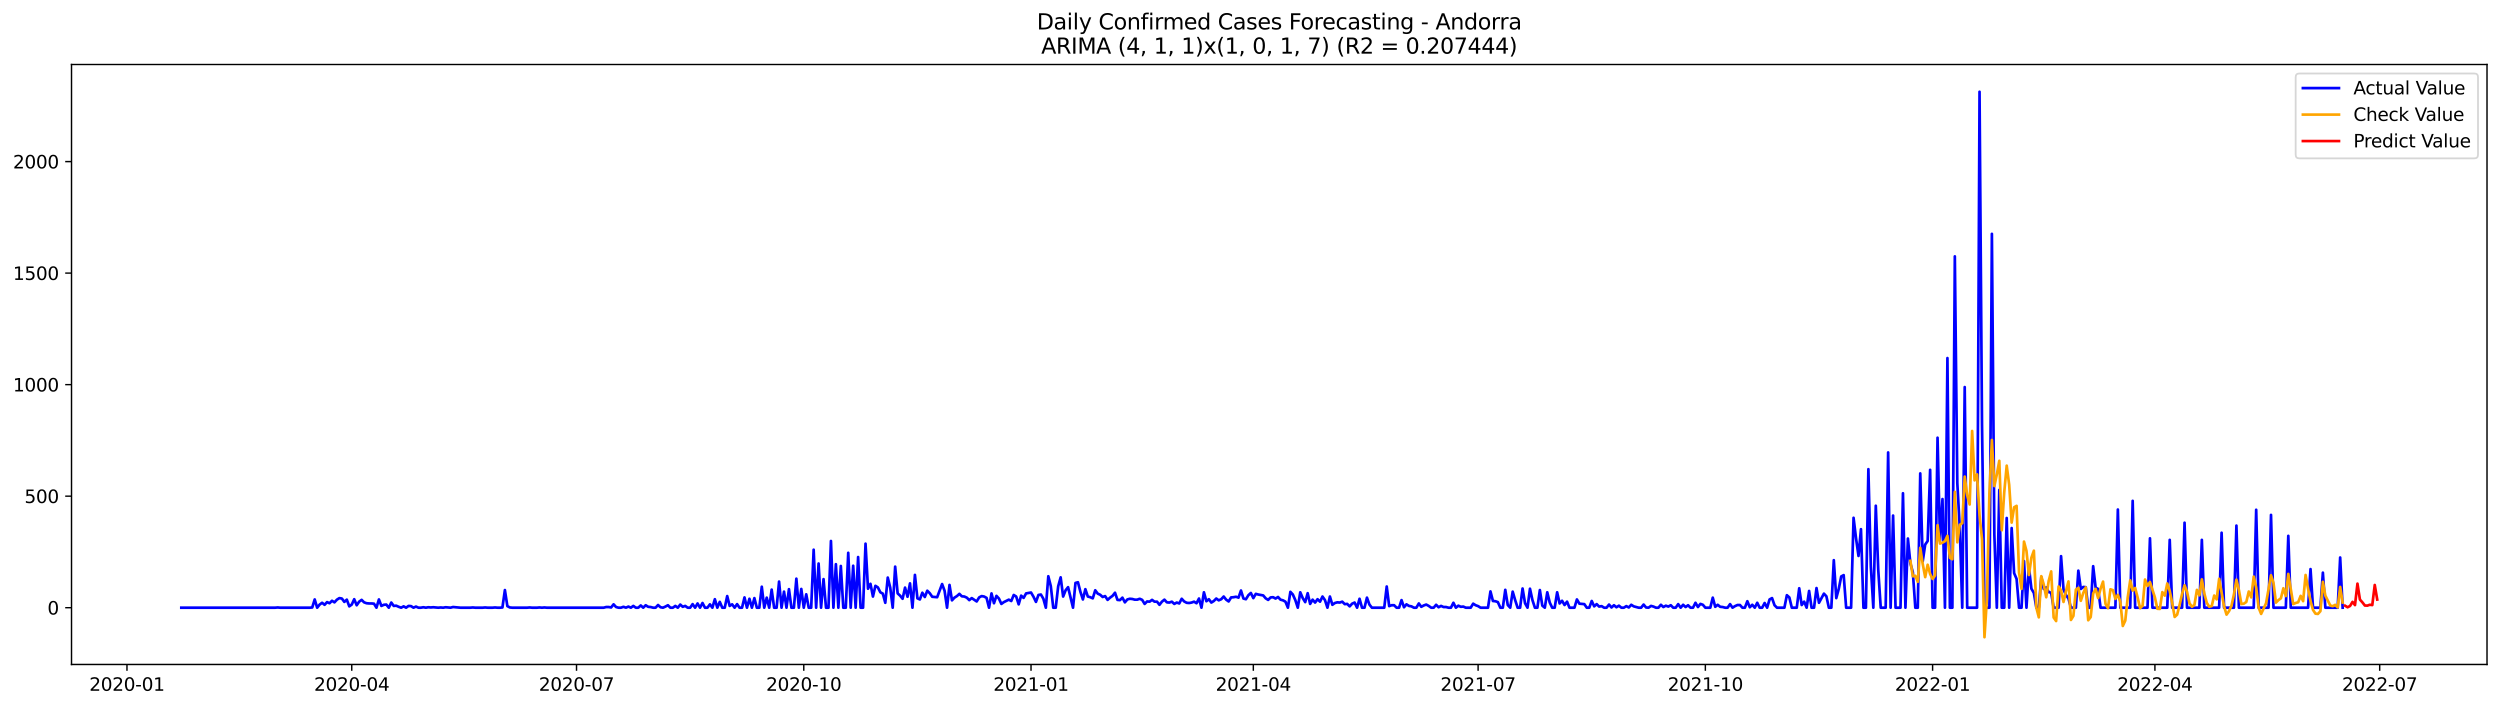 <?xml version="1.0" encoding="utf-8" standalone="no"?>
<!DOCTYPE svg PUBLIC "-//W3C//DTD SVG 1.1//EN"
  "http://www.w3.org/Graphics/SVG/1.1/DTD/svg11.dtd">
<svg xmlns:xlink="http://www.w3.org/1999/xlink" width="1386.05pt" height="392.274pt" viewBox="0 0 1386.05 392.274" xmlns="http://www.w3.org/2000/svg" version="1.1">
 <defs>
  <style type="text/css">*{stroke-linejoin: round; stroke-linecap: butt}</style>
 </defs>
 <g id="figure_1">
  <g id="patch_1">
   <path d="M 0 392.274 
L 1386.05 392.274 
L 1386.05 0 
L 0 0 
z
" style="fill: #ffffff"/>
  </g>
  <g id="axes_1">
   <g id="patch_2">
    <path d="M 39.65 368.396 
L 1378.85 368.396 
L 1378.85 35.755 
L 39.65 35.755 
z
" style="fill: #ffffff"/>
   </g>
   <g id="matplotlib.axis_1">
    <g id="xtick_1">
     <g id="line2d_1">
      <defs>
       <path id="m2c1b374943" d="M 0 0 
L 0 3.5 
" style="stroke: #000000; stroke-width: 0.8"/>
      </defs>
      <g>
       <use xlink:href="#m2c1b374943" x="70.394" y="368.396" style="stroke: #000000; stroke-width: 0.8"/>
      </g>
     </g>
     <g id="text_1">
      <!-- 2020-01 -->
      <g transform="translate(49.503 382.994)scale(0.1 -0.1)">
       <defs>
        <path id="DejaVuSans-32" d="M 1228 531 
L 3431 531 
L 3431 0 
L 469 0 
L 469 531 
Q 828 903 1448 1529 
Q 2069 2156 2228 2338 
Q 2531 2678 2651 2914 
Q 2772 3150 2772 3378 
Q 2772 3750 2511 3984 
Q 2250 4219 1831 4219 
Q 1534 4219 1204 4116 
Q 875 4013 500 3803 
L 500 4441 
Q 881 4594 1212 4672 
Q 1544 4750 1819 4750 
Q 2544 4750 2975 4387 
Q 3406 4025 3406 3419 
Q 3406 3131 3298 2873 
Q 3191 2616 2906 2266 
Q 2828 2175 2409 1742 
Q 1991 1309 1228 531 
z
" transform="scale(0.016)"/>
        <path id="DejaVuSans-30" d="M 2034 4250 
Q 1547 4250 1301 3770 
Q 1056 3291 1056 2328 
Q 1056 1369 1301 889 
Q 1547 409 2034 409 
Q 2525 409 2770 889 
Q 3016 1369 3016 2328 
Q 3016 3291 2770 3770 
Q 2525 4250 2034 4250 
z
M 2034 4750 
Q 2819 4750 3233 4129 
Q 3647 3509 3647 2328 
Q 3647 1150 3233 529 
Q 2819 -91 2034 -91 
Q 1250 -91 836 529 
Q 422 1150 422 2328 
Q 422 3509 836 4129 
Q 1250 4750 2034 4750 
z
" transform="scale(0.016)"/>
        <path id="DejaVuSans-2d" d="M 313 2009 
L 1997 2009 
L 1997 1497 
L 313 1497 
L 313 2009 
z
" transform="scale(0.016)"/>
        <path id="DejaVuSans-31" d="M 794 531 
L 1825 531 
L 1825 4091 
L 703 3866 
L 703 4441 
L 1819 4666 
L 2450 4666 
L 2450 531 
L 3481 531 
L 3481 0 
L 794 0 
L 794 531 
z
" transform="scale(0.016)"/>
       </defs>
       <use xlink:href="#DejaVuSans-32"/>
       <use xlink:href="#DejaVuSans-30" x="63.623"/>
       <use xlink:href="#DejaVuSans-32" x="127.246"/>
       <use xlink:href="#DejaVuSans-30" x="190.869"/>
       <use xlink:href="#DejaVuSans-2d" x="254.492"/>
       <use xlink:href="#DejaVuSans-30" x="290.576"/>
       <use xlink:href="#DejaVuSans-31" x="354.199"/>
      </g>
     </g>
    </g>
    <g id="xtick_2">
     <g id="line2d_2">
      <g>
       <use xlink:href="#m2c1b374943" x="195.016" y="368.396" style="stroke: #000000; stroke-width: 0.8"/>
      </g>
     </g>
     <g id="text_2">
      <!-- 2020-04 -->
      <g transform="translate(174.124 382.994)scale(0.1 -0.1)">
       <defs>
        <path id="DejaVuSans-34" d="M 2419 4116 
L 825 1625 
L 2419 1625 
L 2419 4116 
z
M 2253 4666 
L 3047 4666 
L 3047 1625 
L 3713 1625 
L 3713 1100 
L 3047 1100 
L 3047 0 
L 2419 0 
L 2419 1100 
L 313 1100 
L 313 1709 
L 2253 4666 
z
" transform="scale(0.016)"/>
       </defs>
       <use xlink:href="#DejaVuSans-32"/>
       <use xlink:href="#DejaVuSans-30" x="63.623"/>
       <use xlink:href="#DejaVuSans-32" x="127.246"/>
       <use xlink:href="#DejaVuSans-30" x="190.869"/>
       <use xlink:href="#DejaVuSans-2d" x="254.492"/>
       <use xlink:href="#DejaVuSans-30" x="290.576"/>
       <use xlink:href="#DejaVuSans-34" x="354.199"/>
      </g>
     </g>
    </g>
    <g id="xtick_3">
     <g id="line2d_3">
      <g>
       <use xlink:href="#m2c1b374943" x="319.637" y="368.396" style="stroke: #000000; stroke-width: 0.8"/>
      </g>
     </g>
     <g id="text_3">
      <!-- 2020-07 -->
      <g transform="translate(298.746 382.994)scale(0.1 -0.1)">
       <defs>
        <path id="DejaVuSans-37" d="M 525 4666 
L 3525 4666 
L 3525 4397 
L 1831 0 
L 1172 0 
L 2766 4134 
L 525 4134 
L 525 4666 
z
" transform="scale(0.016)"/>
       </defs>
       <use xlink:href="#DejaVuSans-32"/>
       <use xlink:href="#DejaVuSans-30" x="63.623"/>
       <use xlink:href="#DejaVuSans-32" x="127.246"/>
       <use xlink:href="#DejaVuSans-30" x="190.869"/>
       <use xlink:href="#DejaVuSans-2d" x="254.492"/>
       <use xlink:href="#DejaVuSans-30" x="290.576"/>
       <use xlink:href="#DejaVuSans-37" x="354.199"/>
      </g>
     </g>
    </g>
    <g id="xtick_4">
     <g id="line2d_4">
      <g>
       <use xlink:href="#m2c1b374943" x="445.628" y="368.396" style="stroke: #000000; stroke-width: 0.8"/>
      </g>
     </g>
     <g id="text_4">
      <!-- 2020-10 -->
      <g transform="translate(424.737 382.994)scale(0.1 -0.1)">
       <use xlink:href="#DejaVuSans-32"/>
       <use xlink:href="#DejaVuSans-30" x="63.623"/>
       <use xlink:href="#DejaVuSans-32" x="127.246"/>
       <use xlink:href="#DejaVuSans-30" x="190.869"/>
       <use xlink:href="#DejaVuSans-2d" x="254.492"/>
       <use xlink:href="#DejaVuSans-31" x="290.576"/>
       <use xlink:href="#DejaVuSans-30" x="354.199"/>
      </g>
     </g>
    </g>
    <g id="xtick_5">
     <g id="line2d_5">
      <g>
       <use xlink:href="#m2c1b374943" x="571.619" y="368.396" style="stroke: #000000; stroke-width: 0.8"/>
      </g>
     </g>
     <g id="text_5">
      <!-- 2021-01 -->
      <g transform="translate(550.727 382.994)scale(0.1 -0.1)">
       <use xlink:href="#DejaVuSans-32"/>
       <use xlink:href="#DejaVuSans-30" x="63.623"/>
       <use xlink:href="#DejaVuSans-32" x="127.246"/>
       <use xlink:href="#DejaVuSans-31" x="190.869"/>
       <use xlink:href="#DejaVuSans-2d" x="254.492"/>
       <use xlink:href="#DejaVuSans-30" x="290.576"/>
       <use xlink:href="#DejaVuSans-31" x="354.199"/>
      </g>
     </g>
    </g>
    <g id="xtick_6">
     <g id="line2d_6">
      <g>
       <use xlink:href="#m2c1b374943" x="694.871" y="368.396" style="stroke: #000000; stroke-width: 0.8"/>
      </g>
     </g>
     <g id="text_6">
      <!-- 2021-04 -->
      <g transform="translate(673.979 382.994)scale(0.1 -0.1)">
       <use xlink:href="#DejaVuSans-32"/>
       <use xlink:href="#DejaVuSans-30" x="63.623"/>
       <use xlink:href="#DejaVuSans-32" x="127.246"/>
       <use xlink:href="#DejaVuSans-31" x="190.869"/>
       <use xlink:href="#DejaVuSans-2d" x="254.492"/>
       <use xlink:href="#DejaVuSans-30" x="290.576"/>
       <use xlink:href="#DejaVuSans-34" x="354.199"/>
      </g>
     </g>
    </g>
    <g id="xtick_7">
     <g id="line2d_7">
      <g>
       <use xlink:href="#m2c1b374943" x="819.492" y="368.396" style="stroke: #000000; stroke-width: 0.8"/>
      </g>
     </g>
     <g id="text_7">
      <!-- 2021-07 -->
      <g transform="translate(798.601 382.994)scale(0.1 -0.1)">
       <use xlink:href="#DejaVuSans-32"/>
       <use xlink:href="#DejaVuSans-30" x="63.623"/>
       <use xlink:href="#DejaVuSans-32" x="127.246"/>
       <use xlink:href="#DejaVuSans-31" x="190.869"/>
       <use xlink:href="#DejaVuSans-2d" x="254.492"/>
       <use xlink:href="#DejaVuSans-30" x="290.576"/>
       <use xlink:href="#DejaVuSans-37" x="354.199"/>
      </g>
     </g>
    </g>
    <g id="xtick_8">
     <g id="line2d_8">
      <g>
       <use xlink:href="#m2c1b374943" x="945.483" y="368.396" style="stroke: #000000; stroke-width: 0.8"/>
      </g>
     </g>
     <g id="text_8">
      <!-- 2021-10 -->
      <g transform="translate(924.591 382.994)scale(0.1 -0.1)">
       <use xlink:href="#DejaVuSans-32"/>
       <use xlink:href="#DejaVuSans-30" x="63.623"/>
       <use xlink:href="#DejaVuSans-32" x="127.246"/>
       <use xlink:href="#DejaVuSans-31" x="190.869"/>
       <use xlink:href="#DejaVuSans-2d" x="254.492"/>
       <use xlink:href="#DejaVuSans-31" x="290.576"/>
       <use xlink:href="#DejaVuSans-30" x="354.199"/>
      </g>
     </g>
    </g>
    <g id="xtick_9">
     <g id="line2d_9">
      <g>
       <use xlink:href="#m2c1b374943" x="1071.474" y="368.396" style="stroke: #000000; stroke-width: 0.8"/>
      </g>
     </g>
     <g id="text_9">
      <!-- 2022-01 -->
      <g transform="translate(1050.582 382.994)scale(0.1 -0.1)">
       <use xlink:href="#DejaVuSans-32"/>
       <use xlink:href="#DejaVuSans-30" x="63.623"/>
       <use xlink:href="#DejaVuSans-32" x="127.246"/>
       <use xlink:href="#DejaVuSans-32" x="190.869"/>
       <use xlink:href="#DejaVuSans-2d" x="254.492"/>
       <use xlink:href="#DejaVuSans-30" x="290.576"/>
       <use xlink:href="#DejaVuSans-31" x="354.199"/>
      </g>
     </g>
    </g>
    <g id="xtick_10">
     <g id="line2d_10">
      <g>
       <use xlink:href="#m2c1b374943" x="1194.725" y="368.396" style="stroke: #000000; stroke-width: 0.8"/>
      </g>
     </g>
     <g id="text_10">
      <!-- 2022-04 -->
      <g transform="translate(1173.834 382.994)scale(0.1 -0.1)">
       <use xlink:href="#DejaVuSans-32"/>
       <use xlink:href="#DejaVuSans-30" x="63.623"/>
       <use xlink:href="#DejaVuSans-32" x="127.246"/>
       <use xlink:href="#DejaVuSans-32" x="190.869"/>
       <use xlink:href="#DejaVuSans-2d" x="254.492"/>
       <use xlink:href="#DejaVuSans-30" x="290.576"/>
       <use xlink:href="#DejaVuSans-34" x="354.199"/>
      </g>
     </g>
    </g>
    <g id="xtick_11">
     <g id="line2d_11">
      <g>
       <use xlink:href="#m2c1b374943" x="1319.347" y="368.396" style="stroke: #000000; stroke-width: 0.8"/>
      </g>
     </g>
     <g id="text_11">
      <!-- 2022-07 -->
      <g transform="translate(1298.455 382.994)scale(0.1 -0.1)">
       <use xlink:href="#DejaVuSans-32"/>
       <use xlink:href="#DejaVuSans-30" x="63.623"/>
       <use xlink:href="#DejaVuSans-32" x="127.246"/>
       <use xlink:href="#DejaVuSans-32" x="190.869"/>
       <use xlink:href="#DejaVuSans-2d" x="254.492"/>
       <use xlink:href="#DejaVuSans-30" x="290.576"/>
       <use xlink:href="#DejaVuSans-37" x="354.199"/>
      </g>
     </g>
    </g>
   </g>
   <g id="matplotlib.axis_2">
    <g id="ytick_1">
     <g id="line2d_12">
      <defs>
       <path id="m76cb03f147" d="M 0 0 
L -3.5 0 
" style="stroke: #000000; stroke-width: 0.8"/>
      </defs>
      <g>
       <use xlink:href="#m76cb03f147" x="39.65" y="336.917" style="stroke: #000000; stroke-width: 0.8"/>
      </g>
     </g>
     <g id="text_12">
      <!-- 0 -->
      <g transform="translate(26.288 340.716)scale(0.1 -0.1)">
       <use xlink:href="#DejaVuSans-30"/>
      </g>
     </g>
    </g>
    <g id="ytick_2">
     <g id="line2d_13">
      <g>
       <use xlink:href="#m76cb03f147" x="39.65" y="275.084" style="stroke: #000000; stroke-width: 0.8"/>
      </g>
     </g>
     <g id="text_13">
      <!-- 500 -->
      <g transform="translate(13.562 278.883)scale(0.1 -0.1)">
       <defs>
        <path id="DejaVuSans-35" d="M 691 4666 
L 3169 4666 
L 3169 4134 
L 1269 4134 
L 1269 2991 
Q 1406 3038 1543 3061 
Q 1681 3084 1819 3084 
Q 2600 3084 3056 2656 
Q 3513 2228 3513 1497 
Q 3513 744 3044 326 
Q 2575 -91 1722 -91 
Q 1428 -91 1123 -41 
Q 819 9 494 109 
L 494 744 
Q 775 591 1075 516 
Q 1375 441 1709 441 
Q 2250 441 2565 725 
Q 2881 1009 2881 1497 
Q 2881 1984 2565 2268 
Q 2250 2553 1709 2553 
Q 1456 2553 1204 2497 
Q 953 2441 691 2322 
L 691 4666 
z
" transform="scale(0.016)"/>
       </defs>
       <use xlink:href="#DejaVuSans-35"/>
       <use xlink:href="#DejaVuSans-30" x="63.623"/>
       <use xlink:href="#DejaVuSans-30" x="127.246"/>
      </g>
     </g>
    </g>
    <g id="ytick_3">
     <g id="line2d_14">
      <g>
       <use xlink:href="#m76cb03f147" x="39.65" y="213.25" style="stroke: #000000; stroke-width: 0.8"/>
      </g>
     </g>
     <g id="text_14">
      <!-- 1000 -->
      <g transform="translate(7.2 217.049)scale(0.1 -0.1)">
       <use xlink:href="#DejaVuSans-31"/>
       <use xlink:href="#DejaVuSans-30" x="63.623"/>
       <use xlink:href="#DejaVuSans-30" x="127.246"/>
       <use xlink:href="#DejaVuSans-30" x="190.869"/>
      </g>
     </g>
    </g>
    <g id="ytick_4">
     <g id="line2d_15">
      <g>
       <use xlink:href="#m76cb03f147" x="39.65" y="151.417" style="stroke: #000000; stroke-width: 0.8"/>
      </g>
     </g>
     <g id="text_15">
      <!-- 1500 -->
      <g transform="translate(7.2 155.216)scale(0.1 -0.1)">
       <use xlink:href="#DejaVuSans-31"/>
       <use xlink:href="#DejaVuSans-35" x="63.623"/>
       <use xlink:href="#DejaVuSans-30" x="127.246"/>
       <use xlink:href="#DejaVuSans-30" x="190.869"/>
      </g>
     </g>
    </g>
    <g id="ytick_5">
     <g id="line2d_16">
      <g>
       <use xlink:href="#m76cb03f147" x="39.65" y="89.583" style="stroke: #000000; stroke-width: 0.8"/>
      </g>
     </g>
     <g id="text_16">
      <!-- 2000 -->
      <g transform="translate(7.2 93.382)scale(0.1 -0.1)">
       <use xlink:href="#DejaVuSans-32"/>
       <use xlink:href="#DejaVuSans-30" x="63.623"/>
       <use xlink:href="#DejaVuSans-30" x="127.246"/>
       <use xlink:href="#DejaVuSans-30" x="190.869"/>
      </g>
     </g>
    </g>
   </g>
   <g id="line2d_17">
    <path d="M 100.523 336.917 
L 152.562 336.917 
L 153.932 336.793 
L 155.301 336.917 
L 171.735 336.917 
L 173.104 336.793 
L 174.474 332.341 
L 175.843 336.917 
L 177.213 335.186 
L 178.582 334.196 
L 179.952 335.309 
L 181.321 333.825 
L 182.691 334.444 
L 184.06 333.083 
L 185.43 333.949 
L 186.799 332.465 
L 188.168 331.599 
L 189.538 331.847 
L 190.907 333.702 
L 192.277 332.465 
L 193.646 336.175 
L 195.016 335.186 
L 196.385 332.218 
L 197.755 335.557 
L 199.124 333.578 
L 200.494 332.589 
L 201.863 333.949 
L 203.233 334.444 
L 204.602 334.567 
L 205.972 334.567 
L 207.341 334.691 
L 208.71 336.917 
L 210.08 332.341 
L 211.449 335.928 
L 212.819 335.309 
L 214.188 335.186 
L 215.558 336.917 
L 216.927 334.073 
L 218.297 335.928 
L 219.666 335.804 
L 221.036 336.422 
L 222.405 336.917 
L 223.775 336.175 
L 225.144 336.917 
L 226.514 335.928 
L 227.883 336.051 
L 229.252 336.917 
L 230.622 336.299 
L 231.991 336.917 
L 233.361 336.917 
L 234.73 336.67 
L 236.1 336.917 
L 237.469 336.67 
L 238.839 336.793 
L 240.208 336.67 
L 242.947 336.917 
L 244.317 336.793 
L 245.686 336.917 
L 247.056 336.67 
L 249.794 336.917 
L 251.164 336.546 
L 255.272 336.917 
L 260.75 336.917 
L 262.12 336.793 
L 263.489 336.917 
L 267.597 336.917 
L 268.967 336.793 
L 270.336 336.917 
L 273.075 336.917 
L 274.445 336.793 
L 275.814 336.917 
L 277.184 336.917 
L 278.553 336.793 
L 279.923 327.147 
L 281.292 336.051 
L 282.662 336.793 
L 284.031 336.917 
L 292.248 336.917 
L 293.617 336.793 
L 294.987 336.917 
L 297.726 336.917 
L 299.095 336.793 
L 300.465 336.917 
L 301.834 336.793 
L 303.204 336.917 
L 334.701 336.917 
L 336.071 336.546 
L 337.44 336.546 
L 338.81 336.793 
L 340.179 335.062 
L 341.549 336.546 
L 342.918 336.917 
L 344.288 336.917 
L 345.657 336.422 
L 347.026 336.917 
L 348.396 336.299 
L 349.765 336.917 
L 351.135 335.928 
L 352.504 336.917 
L 353.874 336.917 
L 355.243 335.68 
L 356.613 336.917 
L 357.982 335.557 
L 359.352 336.422 
L 360.721 336.546 
L 362.091 336.917 
L 363.46 336.917 
L 364.83 335.433 
L 366.199 336.67 
L 367.568 336.917 
L 368.938 336.299 
L 370.307 335.557 
L 371.677 336.917 
L 373.046 336.917 
L 374.416 335.928 
L 375.785 336.917 
L 377.155 335.186 
L 378.524 336.422 
L 379.894 335.928 
L 381.263 336.917 
L 382.633 336.917 
L 384.002 334.938 
L 385.371 336.917 
L 386.741 334.567 
L 388.11 336.917 
L 389.48 334.32 
L 390.849 336.917 
L 392.219 336.917 
L 393.588 335.062 
L 394.958 336.917 
L 396.327 332.218 
L 397.697 336.917 
L 399.066 333.702 
L 400.436 336.917 
L 401.805 336.917 
L 403.175 330.486 
L 404.544 335.928 
L 405.913 335.062 
L 407.283 336.917 
L 408.652 334.938 
L 410.022 336.917 
L 411.391 336.917 
L 412.761 331.228 
L 414.13 336.917 
L 415.5 331.97 
L 416.869 336.917 
L 418.239 331.599 
L 419.608 336.917 
L 420.978 336.917 
L 422.347 325.292 
L 423.717 336.917 
L 425.086 331.352 
L 426.455 336.917 
L 427.825 326.9 
L 429.194 336.917 
L 430.564 336.917 
L 431.933 322.448 
L 433.303 336.917 
L 434.672 328.013 
L 436.042 336.917 
L 437.411 326.653 
L 438.781 336.917 
L 440.15 336.917 
L 441.52 320.84 
L 442.889 336.917 
L 444.258 326.529 
L 445.628 336.917 
L 446.997 329.497 
L 448.367 336.917 
L 449.736 336.917 
L 451.106 304.764 
L 452.475 336.917 
L 453.845 312.431 
L 455.214 336.917 
L 456.584 321.088 
L 457.953 336.917 
L 459.323 336.917 
L 460.692 299.941 
L 462.062 336.917 
L 463.431 312.802 
L 464.8 336.917 
L 466.17 313.791 
L 467.539 336.917 
L 468.909 336.917 
L 470.278 306.495 
L 471.648 336.917 
L 473.017 313.668 
L 474.387 336.917 
L 475.756 308.845 
L 477.126 336.917 
L 478.495 336.917 
L 479.865 301.425 
L 481.234 326.405 
L 482.604 323.685 
L 483.973 330.734 
L 485.342 324.798 
L 486.712 325.663 
L 488.081 328.384 
L 489.451 329.126 
L 490.82 334.196 
L 492.19 320.222 
L 493.559 325.787 
L 494.929 336.917 
L 496.298 314.162 
L 497.668 329.002 
L 499.037 330.239 
L 500.407 331.97 
L 501.776 325.787 
L 503.145 330.857 
L 504.515 323.437 
L 505.884 336.917 
L 507.254 318.738 
L 508.623 331.723 
L 509.993 332.341 
L 511.362 328.631 
L 512.732 330.981 
L 514.101 327.518 
L 515.471 328.879 
L 516.84 330.857 
L 519.579 331.105 
L 522.318 323.808 
L 523.687 327.518 
L 525.057 336.917 
L 526.426 324.303 
L 527.796 332.836 
L 529.165 331.352 
L 530.535 330.486 
L 531.904 329.25 
L 533.274 330.61 
L 534.643 330.734 
L 536.013 331.352 
L 537.382 332.712 
L 538.752 331.599 
L 541.491 333.454 
L 542.86 331.228 
L 544.229 330.486 
L 545.599 330.734 
L 546.968 331.476 
L 548.338 336.917 
L 549.707 329.002 
L 551.077 334.444 
L 552.446 330.363 
L 553.816 331.847 
L 555.185 334.815 
L 556.555 333.825 
L 559.294 332.465 
L 560.663 333.207 
L 562.032 329.868 
L 563.402 330.734 
L 564.771 335.062 
L 566.141 330.239 
L 567.51 331.476 
L 568.88 329.002 
L 571.619 328.508 
L 572.988 330.857 
L 574.358 333.702 
L 575.727 329.868 
L 577.097 329.621 
L 578.466 331.97 
L 579.836 336.917 
L 581.205 319.48 
L 582.574 324.921 
L 583.944 336.917 
L 585.313 336.917 
L 586.683 325.045 
L 588.052 320.098 
L 589.422 330.734 
L 590.791 327.271 
L 592.161 325.54 
L 594.9 336.917 
L 596.269 323.19 
L 597.639 322.819 
L 599.008 328.137 
L 600.378 332.341 
L 601.747 326.653 
L 603.116 330.734 
L 604.486 331.105 
L 605.855 331.723 
L 607.225 327.271 
L 608.594 329.126 
L 609.964 329.744 
L 611.333 330.981 
L 612.703 330.486 
L 614.072 332.589 
L 615.442 331.352 
L 616.811 330.363 
L 618.181 328.631 
L 619.55 332.589 
L 620.919 332.712 
L 622.289 331.352 
L 623.658 333.949 
L 625.028 332.341 
L 626.397 331.97 
L 627.767 332.094 
L 629.136 332.465 
L 630.506 332.465 
L 631.875 331.97 
L 633.245 332.589 
L 634.614 334.815 
L 635.984 333.454 
L 637.353 333.578 
L 638.723 332.589 
L 640.092 333.578 
L 641.461 333.578 
L 642.831 335.309 
L 644.2 333.578 
L 645.57 332.465 
L 646.939 333.949 
L 648.309 334.073 
L 649.678 333.578 
L 651.048 334.815 
L 652.417 334.073 
L 653.787 334.567 
L 655.156 331.97 
L 656.526 333.454 
L 657.895 334.196 
L 659.265 334.32 
L 660.634 334.073 
L 662.003 333.578 
L 663.373 334.444 
L 664.742 331.847 
L 666.112 336.917 
L 667.481 328.384 
L 668.851 333.331 
L 670.22 332.218 
L 671.59 334.073 
L 672.959 333.207 
L 674.329 331.847 
L 675.698 332.836 
L 677.068 332.218 
L 678.437 330.734 
L 679.806 332.465 
L 681.176 333.454 
L 682.545 331.228 
L 683.915 331.105 
L 685.284 330.857 
L 686.654 331.352 
L 688.023 327.395 
L 689.393 331.847 
L 690.762 332.218 
L 692.132 329.992 
L 693.501 328.755 
L 694.871 331.599 
L 696.24 329.25 
L 697.61 329.621 
L 700.348 330.115 
L 701.718 331.723 
L 703.087 332.589 
L 704.457 331.228 
L 705.826 331.105 
L 707.196 331.847 
L 708.565 330.981 
L 709.935 332.465 
L 711.304 332.836 
L 712.674 333.578 
L 714.043 336.917 
L 715.413 328.137 
L 716.782 329.621 
L 718.152 332.712 
L 719.521 336.917 
L 720.89 328.384 
L 722.26 331.599 
L 723.629 333.825 
L 724.999 328.879 
L 726.368 334.815 
L 727.738 332.465 
L 729.107 334.073 
L 730.477 332.218 
L 731.846 333.578 
L 733.216 330.734 
L 734.585 332.712 
L 735.955 336.917 
L 737.324 330.734 
L 738.694 335.309 
L 740.063 334.32 
L 741.432 333.949 
L 742.802 334.073 
L 744.171 333.578 
L 745.541 334.938 
L 746.91 334.815 
L 748.28 336.175 
L 749.649 334.691 
L 751.019 334.073 
L 752.388 336.917 
L 753.758 331.97 
L 755.127 336.917 
L 756.497 336.917 
L 757.866 331.352 
L 759.235 335.186 
L 760.605 336.917 
L 767.452 336.917 
L 768.822 325.169 
L 770.191 336.051 
L 771.561 335.557 
L 772.93 335.557 
L 774.3 336.917 
L 775.669 336.917 
L 777.039 332.712 
L 778.408 336.67 
L 779.777 335.062 
L 781.147 335.928 
L 782.516 336.175 
L 783.886 336.917 
L 785.255 336.917 
L 786.625 334.567 
L 787.994 336.422 
L 789.364 335.68 
L 790.733 335.186 
L 792.103 335.928 
L 793.472 336.917 
L 794.842 336.917 
L 796.211 335.309 
L 797.581 336.67 
L 798.95 335.928 
L 800.319 336.546 
L 801.689 336.546 
L 803.058 336.917 
L 804.428 336.917 
L 805.797 334.196 
L 807.167 336.917 
L 808.536 335.804 
L 809.906 336.422 
L 811.275 336.299 
L 812.645 336.917 
L 815.384 336.917 
L 816.753 334.691 
L 818.122 335.557 
L 819.492 336.051 
L 820.861 336.917 
L 824.97 336.917 
L 826.339 327.889 
L 827.709 333.207 
L 829.078 333.331 
L 830.448 333.825 
L 831.817 336.917 
L 833.187 336.917 
L 834.556 327.024 
L 835.926 335.433 
L 837.295 336.917 
L 838.664 328.013 
L 840.034 332.712 
L 841.403 336.917 
L 842.773 336.917 
L 844.142 326.282 
L 845.512 334.444 
L 846.881 336.917 
L 848.251 326.405 
L 849.62 332.712 
L 850.99 336.917 
L 852.359 336.917 
L 853.729 327.147 
L 855.098 335.804 
L 856.468 336.917 
L 857.837 328.384 
L 859.206 334.073 
L 860.576 336.917 
L 861.945 336.917 
L 863.315 328.384 
L 864.684 334.567 
L 866.054 333.083 
L 867.423 335.433 
L 868.793 333.578 
L 870.162 336.917 
L 872.901 336.917 
L 874.271 332.341 
L 875.64 334.691 
L 878.379 334.938 
L 879.748 336.917 
L 881.118 336.917 
L 882.487 333.207 
L 883.857 336.175 
L 885.226 334.938 
L 886.596 336.299 
L 887.965 336.051 
L 889.335 336.917 
L 890.704 336.917 
L 892.074 335.186 
L 893.443 336.793 
L 894.813 335.557 
L 896.182 336.67 
L 897.551 335.804 
L 898.921 336.917 
L 900.29 336.917 
L 901.66 336.051 
L 903.029 336.793 
L 904.399 335.309 
L 905.768 336.175 
L 908.507 336.917 
L 909.877 336.917 
L 911.246 335.186 
L 912.616 336.793 
L 913.985 336.917 
L 915.355 335.928 
L 916.724 336.299 
L 918.093 336.917 
L 919.463 336.917 
L 920.832 335.309 
L 922.202 336.546 
L 923.571 335.804 
L 924.941 336.299 
L 926.31 335.557 
L 927.68 336.917 
L 929.049 336.917 
L 930.419 334.938 
L 931.788 336.917 
L 933.158 335.309 
L 934.527 336.546 
L 935.896 335.557 
L 937.266 336.917 
L 938.635 336.917 
L 940.005 334.196 
L 941.374 336.546 
L 942.744 334.815 
L 944.113 335.309 
L 945.483 336.917 
L 948.222 336.917 
L 949.591 331.352 
L 950.961 336.422 
L 952.33 335.309 
L 953.7 336.422 
L 955.069 336.546 
L 956.438 336.917 
L 957.808 336.917 
L 959.177 334.938 
L 960.547 336.917 
L 961.916 336.051 
L 963.286 335.433 
L 964.655 335.433 
L 966.025 336.917 
L 967.394 336.917 
L 968.764 333.331 
L 970.133 336.67 
L 971.503 335.309 
L 972.872 336.917 
L 974.242 334.196 
L 975.611 336.917 
L 976.98 336.917 
L 978.35 334.32 
L 979.719 336.917 
L 981.089 332.341 
L 982.458 331.599 
L 983.828 335.557 
L 985.197 336.917 
L 989.306 336.917 
L 990.675 329.992 
L 992.045 331.228 
L 993.414 336.917 
L 996.153 336.917 
L 997.522 326.158 
L 998.892 335.433 
L 1000.261 333.578 
L 1001.631 336.917 
L 1003 327.642 
L 1004.37 336.917 
L 1005.739 336.917 
L 1007.109 326.034 
L 1008.478 334.196 
L 1011.217 329.126 
L 1012.587 330.61 
L 1013.956 336.917 
L 1015.325 336.917 
L 1016.695 310.576 
L 1018.064 331.599 
L 1019.434 326.529 
L 1020.803 319.604 
L 1022.173 318.862 
L 1023.542 336.917 
L 1026.281 336.917 
L 1027.651 287.079 
L 1029.02 298.457 
L 1030.39 308.226 
L 1031.759 293.386 
L 1033.129 336.917 
L 1034.498 336.917 
L 1035.867 260.12 
L 1037.237 314.162 
L 1038.606 336.917 
L 1039.976 280.401 
L 1041.345 316.141 
L 1042.715 336.917 
L 1045.454 336.917 
L 1046.823 250.845 
L 1048.193 336.917 
L 1049.562 285.843 
L 1050.932 336.917 
L 1053.67 336.917 
L 1055.04 273.476 
L 1056.409 336.917 
L 1057.779 298.58 
L 1059.148 312.307 
L 1060.518 317.254 
L 1061.887 336.917 
L 1063.257 336.917 
L 1064.626 262.47 
L 1065.996 311.194 
L 1067.365 301.919 
L 1068.735 299.941 
L 1070.104 260.491 
L 1071.474 336.917 
L 1072.843 336.917 
L 1074.212 242.683 
L 1075.582 299.817 
L 1076.951 276.691 
L 1078.321 336.917 
L 1079.69 198.534 
L 1081.06 336.917 
L 1082.429 336.917 
L 1083.799 142.142 
L 1085.168 267.787 
L 1086.538 292.768 
L 1087.907 336.917 
L 1089.277 214.61 
L 1090.646 336.917 
L 1096.124 336.917 
L 1097.493 50.876 
L 1098.863 235.015 
L 1100.232 336.917 
L 1102.971 336.917 
L 1104.341 129.651 
L 1105.71 296.478 
L 1107.08 336.917 
L 1108.449 271.621 
L 1109.819 336.917 
L 1111.188 336.917 
L 1112.557 287.203 
L 1113.927 336.917 
L 1115.296 292.768 
L 1116.666 317.749 
L 1118.035 320.964 
L 1119.405 336.917 
L 1120.774 336.917 
L 1122.144 311.071 
L 1123.513 336.917 
L 1124.883 314.533 
L 1126.252 326.405 
L 1127.622 328.755 
L 1128.991 336.917 
L 1130.361 336.917 
L 1131.73 319.975 
L 1133.099 326.529 
L 1134.469 325.663 
L 1135.838 328.26 
L 1137.208 328.631 
L 1138.577 336.917 
L 1141.316 336.917 
L 1142.686 308.35 
L 1144.055 326.9 
L 1145.425 329.868 
L 1146.794 331.847 
L 1148.164 336.917 
L 1150.903 336.917 
L 1152.272 316.388 
L 1153.641 326.529 
L 1155.011 325.416 
L 1156.38 325.54 
L 1157.75 336.917 
L 1159.119 336.917 
L 1160.489 313.915 
L 1161.858 325.787 
L 1163.228 326.529 
L 1164.597 336.917 
L 1172.814 336.917 
L 1174.183 282.504 
L 1175.553 336.917 
L 1181.031 336.917 
L 1182.4 277.681 
L 1183.77 336.917 
L 1190.617 336.917 
L 1191.986 298.457 
L 1193.356 336.917 
L 1201.573 336.917 
L 1202.942 299.322 
L 1204.312 336.917 
L 1209.79 336.917 
L 1211.159 289.8 
L 1212.528 336.917 
L 1219.376 336.917 
L 1220.745 299.322 
L 1222.115 336.917 
L 1230.332 336.917 
L 1231.701 295.365 
L 1233.07 336.917 
L 1238.548 336.917 
L 1239.918 291.408 
L 1241.287 336.917 
L 1249.504 336.917 
L 1250.873 282.627 
L 1252.243 336.917 
L 1257.721 336.917 
L 1259.09 285.472 
L 1260.46 336.917 
L 1267.307 336.917 
L 1268.677 297.096 
L 1270.046 336.917 
L 1279.632 336.917 
L 1281.002 315.523 
L 1282.371 336.917 
L 1286.48 336.917 
L 1287.849 317.501 
L 1289.219 336.917 
L 1296.066 336.917 
L 1297.435 309.092 
L 1298.805 336.917 
L 1298.805 336.917 
" clip-path="url(#p7ddc8e407f)" style="fill: none; stroke: #0000ff; stroke-width: 1.5; stroke-linecap: square"/>
   </g>
   <g id="line2d_18">
    <path d="M 1059.148 310.946 
L 1060.518 319.512 
L 1061.887 319.226 
L 1063.257 322.552 
L 1064.626 303.702 
L 1065.996 312.69 
L 1067.365 319.966 
L 1068.735 313.112 
L 1070.104 318.268 
L 1071.474 320.987 
L 1072.843 319.043 
L 1074.212 291.202 
L 1075.582 301.37 
L 1076.951 300.831 
L 1078.321 300.051 
L 1079.69 297.062 
L 1081.06 309.249 
L 1082.429 310.055 
L 1083.799 272.704 
L 1085.168 300.664 
L 1086.538 290.987 
L 1087.907 290.039 
L 1089.277 264.247 
L 1090.646 274.575 
L 1092.016 279.699 
L 1093.385 238.949 
L 1094.754 266.326 
L 1096.124 263.005 
L 1097.493 285.594 
L 1098.863 298.922 
L 1100.232 353.276 
L 1101.602 331.629 
L 1102.971 273.508 
L 1104.341 243.94 
L 1105.71 269.488 
L 1107.08 263.014 
L 1108.449 255.492 
L 1109.819 293.996 
L 1111.188 272.927 
L 1112.557 258.168 
L 1113.927 268.753 
L 1115.296 289.725 
L 1116.666 281.251 
L 1118.035 280.457 
L 1119.405 317.532 
L 1120.774 326.472 
L 1122.144 300.282 
L 1123.513 305.42 
L 1124.883 318.782 
L 1126.252 309.175 
L 1127.622 305.316 
L 1128.991 336.922 
L 1130.361 342.261 
L 1131.73 319.448 
L 1133.099 324.073 
L 1134.469 331.121 
L 1135.838 322.072 
L 1137.208 316.811 
L 1138.577 342.348 
L 1139.947 344.324 
L 1141.316 325.143 
L 1142.686 327.339 
L 1144.055 333.737 
L 1145.425 327.686 
L 1146.794 322.347 
L 1148.164 343.712 
L 1149.533 341.467 
L 1150.903 326.907 
L 1152.272 325.942 
L 1153.641 333.083 
L 1155.011 328.745 
L 1156.38 325.659 
L 1157.75 343.874 
L 1159.119 342.138 
L 1160.489 329.019 
L 1161.858 326.493 
L 1163.228 331.58 
L 1164.597 326.404 
L 1165.967 322.462 
L 1167.336 334.802 
L 1168.706 337.187 
L 1170.075 326.713 
L 1171.444 327.21 
L 1172.814 332.039 
L 1174.183 329.809 
L 1175.553 333.548 
L 1176.922 347.046 
L 1178.292 344.063 
L 1179.661 331.185 
L 1181.031 321.784 
L 1182.4 327.391 
L 1183.77 325.987 
L 1185.139 331.22 
L 1186.509 337.206 
L 1187.878 335.851 
L 1189.248 321.316 
L 1190.617 324.876 
L 1191.986 322.693 
L 1194.725 331.251 
L 1196.095 337.506 
L 1197.464 337.595 
L 1198.834 328.287 
L 1200.203 330.212 
L 1201.573 323.505 
L 1202.942 327.677 
L 1204.312 334.291 
L 1205.681 342.047 
L 1207.051 340.762 
L 1208.42 335.374 
L 1209.79 329.248 
L 1211.159 324.517 
L 1212.528 328.085 
L 1213.898 334.433 
L 1215.267 336.41 
L 1216.637 335.388 
L 1218.006 327.051 
L 1219.376 330.042 
L 1220.745 321.222 
L 1222.115 329.044 
L 1223.484 334.226 
L 1224.854 336.372 
L 1226.223 336.008 
L 1227.593 330.182 
L 1228.962 332.291 
L 1230.332 320.916 
L 1233.07 336.162 
L 1234.44 340.76 
L 1235.809 338.817 
L 1237.179 335.885 
L 1238.548 329.47 
L 1239.918 321.39 
L 1241.287 327.132 
L 1242.657 334.86 
L 1244.026 334.691 
L 1245.396 333.747 
L 1246.765 327.946 
L 1248.135 331.197 
L 1249.504 319.675 
L 1250.873 325.751 
L 1252.243 336.938 
L 1253.612 340.361 
L 1256.351 334.455 
L 1259.09 318.961 
L 1260.46 323.143 
L 1261.829 334.097 
L 1263.199 332.721 
L 1264.568 331.731 
L 1265.938 326.16 
L 1267.307 330.459 
L 1268.677 318.194 
L 1271.415 334.901 
L 1272.785 334.311 
L 1274.154 333.906 
L 1275.524 330.362 
L 1276.893 333.293 
L 1278.263 318.785 
L 1279.632 326.371 
L 1281.002 333.268 
L 1282.371 338.118 
L 1283.741 340.218 
L 1285.11 340.374 
L 1286.48 338.837 
L 1287.849 322.592 
L 1289.219 330.254 
L 1291.957 335.708 
L 1293.327 336.078 
L 1294.696 335.337 
L 1296.066 336.763 
L 1297.435 325.428 
L 1298.805 334.062 
L 1298.805 334.062 
" clip-path="url(#p7ddc8e407f)" style="fill: none; stroke: #ffa500; stroke-width: 1.5; stroke-linecap: square"/>
   </g>
   <g id="line2d_19">
    <path d="M 1300.174 335.837 
L 1301.544 336.668 
L 1302.913 335.966 
L 1304.283 333.695 
L 1305.652 335.472 
L 1307.022 323.588 
L 1308.391 332.413 
L 1309.76 333.954 
L 1311.13 335.709 
L 1312.499 335.776 
L 1313.869 335.288 
L 1315.238 335.466 
L 1316.608 324.335 
L 1317.977 332.396 
" clip-path="url(#p7ddc8e407f)" style="fill: none; stroke: #ff0000; stroke-width: 1.5; stroke-linecap: square"/>
   </g>
   <g id="patch_3">
    <path d="M 39.65 368.396 
L 39.65 35.755 
" style="fill: none; stroke: #000000; stroke-width: 0.8; stroke-linejoin: miter; stroke-linecap: square"/>
   </g>
   <g id="patch_4">
    <path d="M 1378.85 368.396 
L 1378.85 35.755 
" style="fill: none; stroke: #000000; stroke-width: 0.8; stroke-linejoin: miter; stroke-linecap: square"/>
   </g>
   <g id="patch_5">
    <path d="M 39.65 368.396 
L 1378.85 368.396 
" style="fill: none; stroke: #000000; stroke-width: 0.8; stroke-linejoin: miter; stroke-linecap: square"/>
   </g>
   <g id="patch_6">
    <path d="M 39.65 35.755 
L 1378.85 35.755 
" style="fill: none; stroke: #000000; stroke-width: 0.8; stroke-linejoin: miter; stroke-linecap: square"/>
   </g>
   <g id="text_17">
    <!-- Daily Confirmed Cases Forecasting - Andorra -->
    <g transform="translate(574.857 16.318)scale(0.12 -0.12)">
     <defs>
      <path id="DejaVuSans-44" d="M 1259 4147 
L 1259 519 
L 2022 519 
Q 2988 519 3436 956 
Q 3884 1394 3884 2338 
Q 3884 3275 3436 3711 
Q 2988 4147 2022 4147 
L 1259 4147 
z
M 628 4666 
L 1925 4666 
Q 3281 4666 3915 4102 
Q 4550 3538 4550 2338 
Q 4550 1131 3912 565 
Q 3275 0 1925 0 
L 628 0 
L 628 4666 
z
" transform="scale(0.016)"/>
      <path id="DejaVuSans-61" d="M 2194 1759 
Q 1497 1759 1228 1600 
Q 959 1441 959 1056 
Q 959 750 1161 570 
Q 1363 391 1709 391 
Q 2188 391 2477 730 
Q 2766 1069 2766 1631 
L 2766 1759 
L 2194 1759 
z
M 3341 1997 
L 3341 0 
L 2766 0 
L 2766 531 
Q 2569 213 2275 61 
Q 1981 -91 1556 -91 
Q 1019 -91 701 211 
Q 384 513 384 1019 
Q 384 1609 779 1909 
Q 1175 2209 1959 2209 
L 2766 2209 
L 2766 2266 
Q 2766 2663 2505 2880 
Q 2244 3097 1772 3097 
Q 1472 3097 1187 3025 
Q 903 2953 641 2809 
L 641 3341 
Q 956 3463 1253 3523 
Q 1550 3584 1831 3584 
Q 2591 3584 2966 3190 
Q 3341 2797 3341 1997 
z
" transform="scale(0.016)"/>
      <path id="DejaVuSans-69" d="M 603 3500 
L 1178 3500 
L 1178 0 
L 603 0 
L 603 3500 
z
M 603 4863 
L 1178 4863 
L 1178 4134 
L 603 4134 
L 603 4863 
z
" transform="scale(0.016)"/>
      <path id="DejaVuSans-6c" d="M 603 4863 
L 1178 4863 
L 1178 0 
L 603 0 
L 603 4863 
z
" transform="scale(0.016)"/>
      <path id="DejaVuSans-79" d="M 2059 -325 
Q 1816 -950 1584 -1140 
Q 1353 -1331 966 -1331 
L 506 -1331 
L 506 -850 
L 844 -850 
Q 1081 -850 1212 -737 
Q 1344 -625 1503 -206 
L 1606 56 
L 191 3500 
L 800 3500 
L 1894 763 
L 2988 3500 
L 3597 3500 
L 2059 -325 
z
" transform="scale(0.016)"/>
      <path id="DejaVuSans-20" transform="scale(0.016)"/>
      <path id="DejaVuSans-43" d="M 4122 4306 
L 4122 3641 
Q 3803 3938 3442 4084 
Q 3081 4231 2675 4231 
Q 1875 4231 1450 3742 
Q 1025 3253 1025 2328 
Q 1025 1406 1450 917 
Q 1875 428 2675 428 
Q 3081 428 3442 575 
Q 3803 722 4122 1019 
L 4122 359 
Q 3791 134 3420 21 
Q 3050 -91 2638 -91 
Q 1578 -91 968 557 
Q 359 1206 359 2328 
Q 359 3453 968 4101 
Q 1578 4750 2638 4750 
Q 3056 4750 3426 4639 
Q 3797 4528 4122 4306 
z
" transform="scale(0.016)"/>
      <path id="DejaVuSans-6f" d="M 1959 3097 
Q 1497 3097 1228 2736 
Q 959 2375 959 1747 
Q 959 1119 1226 758 
Q 1494 397 1959 397 
Q 2419 397 2687 759 
Q 2956 1122 2956 1747 
Q 2956 2369 2687 2733 
Q 2419 3097 1959 3097 
z
M 1959 3584 
Q 2709 3584 3137 3096 
Q 3566 2609 3566 1747 
Q 3566 888 3137 398 
Q 2709 -91 1959 -91 
Q 1206 -91 779 398 
Q 353 888 353 1747 
Q 353 2609 779 3096 
Q 1206 3584 1959 3584 
z
" transform="scale(0.016)"/>
      <path id="DejaVuSans-6e" d="M 3513 2113 
L 3513 0 
L 2938 0 
L 2938 2094 
Q 2938 2591 2744 2837 
Q 2550 3084 2163 3084 
Q 1697 3084 1428 2787 
Q 1159 2491 1159 1978 
L 1159 0 
L 581 0 
L 581 3500 
L 1159 3500 
L 1159 2956 
Q 1366 3272 1645 3428 
Q 1925 3584 2291 3584 
Q 2894 3584 3203 3211 
Q 3513 2838 3513 2113 
z
" transform="scale(0.016)"/>
      <path id="DejaVuSans-66" d="M 2375 4863 
L 2375 4384 
L 1825 4384 
Q 1516 4384 1395 4259 
Q 1275 4134 1275 3809 
L 1275 3500 
L 2222 3500 
L 2222 3053 
L 1275 3053 
L 1275 0 
L 697 0 
L 697 3053 
L 147 3053 
L 147 3500 
L 697 3500 
L 697 3744 
Q 697 4328 969 4595 
Q 1241 4863 1831 4863 
L 2375 4863 
z
" transform="scale(0.016)"/>
      <path id="DejaVuSans-72" d="M 2631 2963 
Q 2534 3019 2420 3045 
Q 2306 3072 2169 3072 
Q 1681 3072 1420 2755 
Q 1159 2438 1159 1844 
L 1159 0 
L 581 0 
L 581 3500 
L 1159 3500 
L 1159 2956 
Q 1341 3275 1631 3429 
Q 1922 3584 2338 3584 
Q 2397 3584 2469 3576 
Q 2541 3569 2628 3553 
L 2631 2963 
z
" transform="scale(0.016)"/>
      <path id="DejaVuSans-6d" d="M 3328 2828 
Q 3544 3216 3844 3400 
Q 4144 3584 4550 3584 
Q 5097 3584 5394 3201 
Q 5691 2819 5691 2113 
L 5691 0 
L 5113 0 
L 5113 2094 
Q 5113 2597 4934 2840 
Q 4756 3084 4391 3084 
Q 3944 3084 3684 2787 
Q 3425 2491 3425 1978 
L 3425 0 
L 2847 0 
L 2847 2094 
Q 2847 2600 2669 2842 
Q 2491 3084 2119 3084 
Q 1678 3084 1418 2786 
Q 1159 2488 1159 1978 
L 1159 0 
L 581 0 
L 581 3500 
L 1159 3500 
L 1159 2956 
Q 1356 3278 1631 3431 
Q 1906 3584 2284 3584 
Q 2666 3584 2933 3390 
Q 3200 3197 3328 2828 
z
" transform="scale(0.016)"/>
      <path id="DejaVuSans-65" d="M 3597 1894 
L 3597 1613 
L 953 1613 
Q 991 1019 1311 708 
Q 1631 397 2203 397 
Q 2534 397 2845 478 
Q 3156 559 3463 722 
L 3463 178 
Q 3153 47 2828 -22 
Q 2503 -91 2169 -91 
Q 1331 -91 842 396 
Q 353 884 353 1716 
Q 353 2575 817 3079 
Q 1281 3584 2069 3584 
Q 2775 3584 3186 3129 
Q 3597 2675 3597 1894 
z
M 3022 2063 
Q 3016 2534 2758 2815 
Q 2500 3097 2075 3097 
Q 1594 3097 1305 2825 
Q 1016 2553 972 2059 
L 3022 2063 
z
" transform="scale(0.016)"/>
      <path id="DejaVuSans-64" d="M 2906 2969 
L 2906 4863 
L 3481 4863 
L 3481 0 
L 2906 0 
L 2906 525 
Q 2725 213 2448 61 
Q 2172 -91 1784 -91 
Q 1150 -91 751 415 
Q 353 922 353 1747 
Q 353 2572 751 3078 
Q 1150 3584 1784 3584 
Q 2172 3584 2448 3432 
Q 2725 3281 2906 2969 
z
M 947 1747 
Q 947 1113 1208 752 
Q 1469 391 1925 391 
Q 2381 391 2643 752 
Q 2906 1113 2906 1747 
Q 2906 2381 2643 2742 
Q 2381 3103 1925 3103 
Q 1469 3103 1208 2742 
Q 947 2381 947 1747 
z
" transform="scale(0.016)"/>
      <path id="DejaVuSans-73" d="M 2834 3397 
L 2834 2853 
Q 2591 2978 2328 3040 
Q 2066 3103 1784 3103 
Q 1356 3103 1142 2972 
Q 928 2841 928 2578 
Q 928 2378 1081 2264 
Q 1234 2150 1697 2047 
L 1894 2003 
Q 2506 1872 2764 1633 
Q 3022 1394 3022 966 
Q 3022 478 2636 193 
Q 2250 -91 1575 -91 
Q 1294 -91 989 -36 
Q 684 19 347 128 
L 347 722 
Q 666 556 975 473 
Q 1284 391 1588 391 
Q 1994 391 2212 530 
Q 2431 669 2431 922 
Q 2431 1156 2273 1281 
Q 2116 1406 1581 1522 
L 1381 1569 
Q 847 1681 609 1914 
Q 372 2147 372 2553 
Q 372 3047 722 3315 
Q 1072 3584 1716 3584 
Q 2034 3584 2315 3537 
Q 2597 3491 2834 3397 
z
" transform="scale(0.016)"/>
      <path id="DejaVuSans-46" d="M 628 4666 
L 3309 4666 
L 3309 4134 
L 1259 4134 
L 1259 2759 
L 3109 2759 
L 3109 2228 
L 1259 2228 
L 1259 0 
L 628 0 
L 628 4666 
z
" transform="scale(0.016)"/>
      <path id="DejaVuSans-63" d="M 3122 3366 
L 3122 2828 
Q 2878 2963 2633 3030 
Q 2388 3097 2138 3097 
Q 1578 3097 1268 2742 
Q 959 2388 959 1747 
Q 959 1106 1268 751 
Q 1578 397 2138 397 
Q 2388 397 2633 464 
Q 2878 531 3122 666 
L 3122 134 
Q 2881 22 2623 -34 
Q 2366 -91 2075 -91 
Q 1284 -91 818 406 
Q 353 903 353 1747 
Q 353 2603 823 3093 
Q 1294 3584 2113 3584 
Q 2378 3584 2631 3529 
Q 2884 3475 3122 3366 
z
" transform="scale(0.016)"/>
      <path id="DejaVuSans-74" d="M 1172 4494 
L 1172 3500 
L 2356 3500 
L 2356 3053 
L 1172 3053 
L 1172 1153 
Q 1172 725 1289 603 
Q 1406 481 1766 481 
L 2356 481 
L 2356 0 
L 1766 0 
Q 1100 0 847 248 
Q 594 497 594 1153 
L 594 3053 
L 172 3053 
L 172 3500 
L 594 3500 
L 594 4494 
L 1172 4494 
z
" transform="scale(0.016)"/>
      <path id="DejaVuSans-67" d="M 2906 1791 
Q 2906 2416 2648 2759 
Q 2391 3103 1925 3103 
Q 1463 3103 1205 2759 
Q 947 2416 947 1791 
Q 947 1169 1205 825 
Q 1463 481 1925 481 
Q 2391 481 2648 825 
Q 2906 1169 2906 1791 
z
M 3481 434 
Q 3481 -459 3084 -895 
Q 2688 -1331 1869 -1331 
Q 1566 -1331 1297 -1286 
Q 1028 -1241 775 -1147 
L 775 -588 
Q 1028 -725 1275 -790 
Q 1522 -856 1778 -856 
Q 2344 -856 2625 -561 
Q 2906 -266 2906 331 
L 2906 616 
Q 2728 306 2450 153 
Q 2172 0 1784 0 
Q 1141 0 747 490 
Q 353 981 353 1791 
Q 353 2603 747 3093 
Q 1141 3584 1784 3584 
Q 2172 3584 2450 3431 
Q 2728 3278 2906 2969 
L 2906 3500 
L 3481 3500 
L 3481 434 
z
" transform="scale(0.016)"/>
      <path id="DejaVuSans-41" d="M 2188 4044 
L 1331 1722 
L 3047 1722 
L 2188 4044 
z
M 1831 4666 
L 2547 4666 
L 4325 0 
L 3669 0 
L 3244 1197 
L 1141 1197 
L 716 0 
L 50 0 
L 1831 4666 
z
" transform="scale(0.016)"/>
     </defs>
     <use xlink:href="#DejaVuSans-44"/>
     <use xlink:href="#DejaVuSans-61" x="77.002"/>
     <use xlink:href="#DejaVuSans-69" x="138.281"/>
     <use xlink:href="#DejaVuSans-6c" x="166.064"/>
     <use xlink:href="#DejaVuSans-79" x="193.848"/>
     <use xlink:href="#DejaVuSans-20" x="253.027"/>
     <use xlink:href="#DejaVuSans-43" x="284.814"/>
     <use xlink:href="#DejaVuSans-6f" x="354.639"/>
     <use xlink:href="#DejaVuSans-6e" x="415.82"/>
     <use xlink:href="#DejaVuSans-66" x="479.199"/>
     <use xlink:href="#DejaVuSans-69" x="514.404"/>
     <use xlink:href="#DejaVuSans-72" x="542.188"/>
     <use xlink:href="#DejaVuSans-6d" x="581.551"/>
     <use xlink:href="#DejaVuSans-65" x="678.963"/>
     <use xlink:href="#DejaVuSans-64" x="740.486"/>
     <use xlink:href="#DejaVuSans-20" x="803.963"/>
     <use xlink:href="#DejaVuSans-43" x="835.75"/>
     <use xlink:href="#DejaVuSans-61" x="905.574"/>
     <use xlink:href="#DejaVuSans-73" x="966.854"/>
     <use xlink:href="#DejaVuSans-65" x="1018.953"/>
     <use xlink:href="#DejaVuSans-73" x="1080.477"/>
     <use xlink:href="#DejaVuSans-20" x="1132.576"/>
     <use xlink:href="#DejaVuSans-46" x="1164.363"/>
     <use xlink:href="#DejaVuSans-6f" x="1218.258"/>
     <use xlink:href="#DejaVuSans-72" x="1279.439"/>
     <use xlink:href="#DejaVuSans-65" x="1318.303"/>
     <use xlink:href="#DejaVuSans-63" x="1379.826"/>
     <use xlink:href="#DejaVuSans-61" x="1434.807"/>
     <use xlink:href="#DejaVuSans-73" x="1496.086"/>
     <use xlink:href="#DejaVuSans-74" x="1548.186"/>
     <use xlink:href="#DejaVuSans-69" x="1587.395"/>
     <use xlink:href="#DejaVuSans-6e" x="1615.178"/>
     <use xlink:href="#DejaVuSans-67" x="1678.557"/>
     <use xlink:href="#DejaVuSans-20" x="1742.033"/>
     <use xlink:href="#DejaVuSans-2d" x="1773.82"/>
     <use xlink:href="#DejaVuSans-20" x="1809.904"/>
     <use xlink:href="#DejaVuSans-41" x="1841.691"/>
     <use xlink:href="#DejaVuSans-6e" x="1910.1"/>
     <use xlink:href="#DejaVuSans-64" x="1973.479"/>
     <use xlink:href="#DejaVuSans-6f" x="2036.955"/>
     <use xlink:href="#DejaVuSans-72" x="2098.137"/>
     <use xlink:href="#DejaVuSans-72" x="2137.5"/>
     <use xlink:href="#DejaVuSans-61" x="2178.613"/>
    </g>
    <!-- ARIMA (4, 1, 1)x(1, 0, 1, 7) (R2 = 0.207444) -->
    <g transform="translate(577.266 29.756)scale(0.12 -0.12)">
     <defs>
      <path id="DejaVuSans-52" d="M 2841 2188 
Q 3044 2119 3236 1894 
Q 3428 1669 3622 1275 
L 4263 0 
L 3584 0 
L 2988 1197 
Q 2756 1666 2539 1819 
Q 2322 1972 1947 1972 
L 1259 1972 
L 1259 0 
L 628 0 
L 628 4666 
L 2053 4666 
Q 2853 4666 3247 4331 
Q 3641 3997 3641 3322 
Q 3641 2881 3436 2590 
Q 3231 2300 2841 2188 
z
M 1259 4147 
L 1259 2491 
L 2053 2491 
Q 2509 2491 2742 2702 
Q 2975 2913 2975 3322 
Q 2975 3731 2742 3939 
Q 2509 4147 2053 4147 
L 1259 4147 
z
" transform="scale(0.016)"/>
      <path id="DejaVuSans-49" d="M 628 4666 
L 1259 4666 
L 1259 0 
L 628 0 
L 628 4666 
z
" transform="scale(0.016)"/>
      <path id="DejaVuSans-4d" d="M 628 4666 
L 1569 4666 
L 2759 1491 
L 3956 4666 
L 4897 4666 
L 4897 0 
L 4281 0 
L 4281 4097 
L 3078 897 
L 2444 897 
L 1241 4097 
L 1241 0 
L 628 0 
L 628 4666 
z
" transform="scale(0.016)"/>
      <path id="DejaVuSans-28" d="M 1984 4856 
Q 1566 4138 1362 3434 
Q 1159 2731 1159 2009 
Q 1159 1288 1364 580 
Q 1569 -128 1984 -844 
L 1484 -844 
Q 1016 -109 783 600 
Q 550 1309 550 2009 
Q 550 2706 781 3412 
Q 1013 4119 1484 4856 
L 1984 4856 
z
" transform="scale(0.016)"/>
      <path id="DejaVuSans-2c" d="M 750 794 
L 1409 794 
L 1409 256 
L 897 -744 
L 494 -744 
L 750 256 
L 750 794 
z
" transform="scale(0.016)"/>
      <path id="DejaVuSans-29" d="M 513 4856 
L 1013 4856 
Q 1481 4119 1714 3412 
Q 1947 2706 1947 2009 
Q 1947 1309 1714 600 
Q 1481 -109 1013 -844 
L 513 -844 
Q 928 -128 1133 580 
Q 1338 1288 1338 2009 
Q 1338 2731 1133 3434 
Q 928 4138 513 4856 
z
" transform="scale(0.016)"/>
      <path id="DejaVuSans-78" d="M 3513 3500 
L 2247 1797 
L 3578 0 
L 2900 0 
L 1881 1375 
L 863 0 
L 184 0 
L 1544 1831 
L 300 3500 
L 978 3500 
L 1906 2253 
L 2834 3500 
L 3513 3500 
z
" transform="scale(0.016)"/>
      <path id="DejaVuSans-3d" d="M 678 2906 
L 4684 2906 
L 4684 2381 
L 678 2381 
L 678 2906 
z
M 678 1631 
L 4684 1631 
L 4684 1100 
L 678 1100 
L 678 1631 
z
" transform="scale(0.016)"/>
      <path id="DejaVuSans-2e" d="M 684 794 
L 1344 794 
L 1344 0 
L 684 0 
L 684 794 
z
" transform="scale(0.016)"/>
     </defs>
     <use xlink:href="#DejaVuSans-41"/>
     <use xlink:href="#DejaVuSans-52" x="68.408"/>
     <use xlink:href="#DejaVuSans-49" x="137.891"/>
     <use xlink:href="#DejaVuSans-4d" x="167.383"/>
     <use xlink:href="#DejaVuSans-41" x="253.662"/>
     <use xlink:href="#DejaVuSans-20" x="322.07"/>
     <use xlink:href="#DejaVuSans-28" x="353.857"/>
     <use xlink:href="#DejaVuSans-34" x="392.871"/>
     <use xlink:href="#DejaVuSans-2c" x="456.494"/>
     <use xlink:href="#DejaVuSans-20" x="488.281"/>
     <use xlink:href="#DejaVuSans-31" x="520.068"/>
     <use xlink:href="#DejaVuSans-2c" x="583.691"/>
     <use xlink:href="#DejaVuSans-20" x="615.479"/>
     <use xlink:href="#DejaVuSans-31" x="647.266"/>
     <use xlink:href="#DejaVuSans-29" x="710.889"/>
     <use xlink:href="#DejaVuSans-78" x="749.902"/>
     <use xlink:href="#DejaVuSans-28" x="809.082"/>
     <use xlink:href="#DejaVuSans-31" x="848.096"/>
     <use xlink:href="#DejaVuSans-2c" x="911.719"/>
     <use xlink:href="#DejaVuSans-20" x="943.506"/>
     <use xlink:href="#DejaVuSans-30" x="975.293"/>
     <use xlink:href="#DejaVuSans-2c" x="1038.916"/>
     <use xlink:href="#DejaVuSans-20" x="1070.703"/>
     <use xlink:href="#DejaVuSans-31" x="1102.49"/>
     <use xlink:href="#DejaVuSans-2c" x="1166.113"/>
     <use xlink:href="#DejaVuSans-20" x="1197.9"/>
     <use xlink:href="#DejaVuSans-37" x="1229.688"/>
     <use xlink:href="#DejaVuSans-29" x="1293.311"/>
     <use xlink:href="#DejaVuSans-20" x="1332.324"/>
     <use xlink:href="#DejaVuSans-28" x="1364.111"/>
     <use xlink:href="#DejaVuSans-52" x="1403.125"/>
     <use xlink:href="#DejaVuSans-32" x="1472.607"/>
     <use xlink:href="#DejaVuSans-20" x="1536.23"/>
     <use xlink:href="#DejaVuSans-3d" x="1568.018"/>
     <use xlink:href="#DejaVuSans-20" x="1651.807"/>
     <use xlink:href="#DejaVuSans-30" x="1683.594"/>
     <use xlink:href="#DejaVuSans-2e" x="1747.217"/>
     <use xlink:href="#DejaVuSans-32" x="1779.004"/>
     <use xlink:href="#DejaVuSans-30" x="1842.627"/>
     <use xlink:href="#DejaVuSans-37" x="1906.25"/>
     <use xlink:href="#DejaVuSans-34" x="1969.873"/>
     <use xlink:href="#DejaVuSans-34" x="2033.496"/>
     <use xlink:href="#DejaVuSans-34" x="2097.119"/>
     <use xlink:href="#DejaVuSans-29" x="2160.742"/>
    </g>
   </g>
   <g id="legend_1">
    <g id="patch_7">
     <path d="M 1274.77 87.79 
L 1371.85 87.79 
Q 1373.85 87.79 1373.85 85.79 
L 1373.85 42.755 
Q 1373.85 40.755 1371.85 40.755 
L 1274.77 40.755 
Q 1272.77 40.755 1272.77 42.755 
L 1272.77 85.79 
Q 1272.77 87.79 1274.77 87.79 
z
" style="fill: #ffffff; opacity: 0.8; stroke: #cccccc; stroke-linejoin: miter"/>
    </g>
    <g id="line2d_20">
     <path d="M 1276.77 48.854 
L 1286.77 48.854 
L 1296.77 48.854 
" style="fill: none; stroke: #0000ff; stroke-width: 1.5; stroke-linecap: square"/>
    </g>
    <g id="text_18">
     <!-- Actual Value -->
     <g transform="translate(1304.77 52.354)scale(0.1 -0.1)">
      <defs>
       <path id="DejaVuSans-75" d="M 544 1381 
L 544 3500 
L 1119 3500 
L 1119 1403 
Q 1119 906 1312 657 
Q 1506 409 1894 409 
Q 2359 409 2629 706 
Q 2900 1003 2900 1516 
L 2900 3500 
L 3475 3500 
L 3475 0 
L 2900 0 
L 2900 538 
Q 2691 219 2414 64 
Q 2138 -91 1772 -91 
Q 1169 -91 856 284 
Q 544 659 544 1381 
z
M 1991 3584 
L 1991 3584 
z
" transform="scale(0.016)"/>
       <path id="DejaVuSans-56" d="M 1831 0 
L 50 4666 
L 709 4666 
L 2188 738 
L 3669 4666 
L 4325 4666 
L 2547 0 
L 1831 0 
z
" transform="scale(0.016)"/>
      </defs>
      <use xlink:href="#DejaVuSans-41"/>
      <use xlink:href="#DejaVuSans-63" x="66.658"/>
      <use xlink:href="#DejaVuSans-74" x="121.639"/>
      <use xlink:href="#DejaVuSans-75" x="160.848"/>
      <use xlink:href="#DejaVuSans-61" x="224.227"/>
      <use xlink:href="#DejaVuSans-6c" x="285.506"/>
      <use xlink:href="#DejaVuSans-20" x="313.289"/>
      <use xlink:href="#DejaVuSans-56" x="345.076"/>
      <use xlink:href="#DejaVuSans-61" x="405.734"/>
      <use xlink:href="#DejaVuSans-6c" x="467.014"/>
      <use xlink:href="#DejaVuSans-75" x="494.797"/>
      <use xlink:href="#DejaVuSans-65" x="558.176"/>
     </g>
    </g>
    <g id="line2d_21">
     <path d="M 1276.77 63.532 
L 1286.77 63.532 
L 1296.77 63.532 
" style="fill: none; stroke: #ffa500; stroke-width: 1.5; stroke-linecap: square"/>
    </g>
    <g id="text_19">
     <!-- Check Value -->
     <g transform="translate(1304.77 67.032)scale(0.1 -0.1)">
      <defs>
       <path id="DejaVuSans-68" d="M 3513 2113 
L 3513 0 
L 2938 0 
L 2938 2094 
Q 2938 2591 2744 2837 
Q 2550 3084 2163 3084 
Q 1697 3084 1428 2787 
Q 1159 2491 1159 1978 
L 1159 0 
L 581 0 
L 581 4863 
L 1159 4863 
L 1159 2956 
Q 1366 3272 1645 3428 
Q 1925 3584 2291 3584 
Q 2894 3584 3203 3211 
Q 3513 2838 3513 2113 
z
" transform="scale(0.016)"/>
       <path id="DejaVuSans-6b" d="M 581 4863 
L 1159 4863 
L 1159 1991 
L 2875 3500 
L 3609 3500 
L 1753 1863 
L 3688 0 
L 2938 0 
L 1159 1709 
L 1159 0 
L 581 0 
L 581 4863 
z
" transform="scale(0.016)"/>
      </defs>
      <use xlink:href="#DejaVuSans-43"/>
      <use xlink:href="#DejaVuSans-68" x="69.824"/>
      <use xlink:href="#DejaVuSans-65" x="133.203"/>
      <use xlink:href="#DejaVuSans-63" x="194.727"/>
      <use xlink:href="#DejaVuSans-6b" x="249.707"/>
      <use xlink:href="#DejaVuSans-20" x="307.617"/>
      <use xlink:href="#DejaVuSans-56" x="339.404"/>
      <use xlink:href="#DejaVuSans-61" x="400.062"/>
      <use xlink:href="#DejaVuSans-6c" x="461.342"/>
      <use xlink:href="#DejaVuSans-75" x="489.125"/>
      <use xlink:href="#DejaVuSans-65" x="552.504"/>
     </g>
    </g>
    <g id="line2d_22">
     <path d="M 1276.77 78.21 
L 1286.77 78.21 
L 1296.77 78.21 
" style="fill: none; stroke: #ff0000; stroke-width: 1.5; stroke-linecap: square"/>
    </g>
    <g id="text_20">
     <!-- Predict Value -->
     <g transform="translate(1304.77 81.71)scale(0.1 -0.1)">
      <defs>
       <path id="DejaVuSans-50" d="M 1259 4147 
L 1259 2394 
L 2053 2394 
Q 2494 2394 2734 2622 
Q 2975 2850 2975 3272 
Q 2975 3691 2734 3919 
Q 2494 4147 2053 4147 
L 1259 4147 
z
M 628 4666 
L 2053 4666 
Q 2838 4666 3239 4311 
Q 3641 3956 3641 3272 
Q 3641 2581 3239 2228 
Q 2838 1875 2053 1875 
L 1259 1875 
L 1259 0 
L 628 0 
L 628 4666 
z
" transform="scale(0.016)"/>
      </defs>
      <use xlink:href="#DejaVuSans-50"/>
      <use xlink:href="#DejaVuSans-72" x="58.553"/>
      <use xlink:href="#DejaVuSans-65" x="97.416"/>
      <use xlink:href="#DejaVuSans-64" x="158.939"/>
      <use xlink:href="#DejaVuSans-69" x="222.416"/>
      <use xlink:href="#DejaVuSans-63" x="250.199"/>
      <use xlink:href="#DejaVuSans-74" x="305.18"/>
      <use xlink:href="#DejaVuSans-20" x="344.389"/>
      <use xlink:href="#DejaVuSans-56" x="376.176"/>
      <use xlink:href="#DejaVuSans-61" x="436.834"/>
      <use xlink:href="#DejaVuSans-6c" x="498.113"/>
      <use xlink:href="#DejaVuSans-75" x="525.896"/>
      <use xlink:href="#DejaVuSans-65" x="589.275"/>
     </g>
    </g>
   </g>
  </g>
 </g>
 <defs>
  <clipPath id="p7ddc8e407f">
   <rect x="39.65" y="35.755" width="1339.2" height="332.64"/>
  </clipPath>
 </defs>
</svg>
